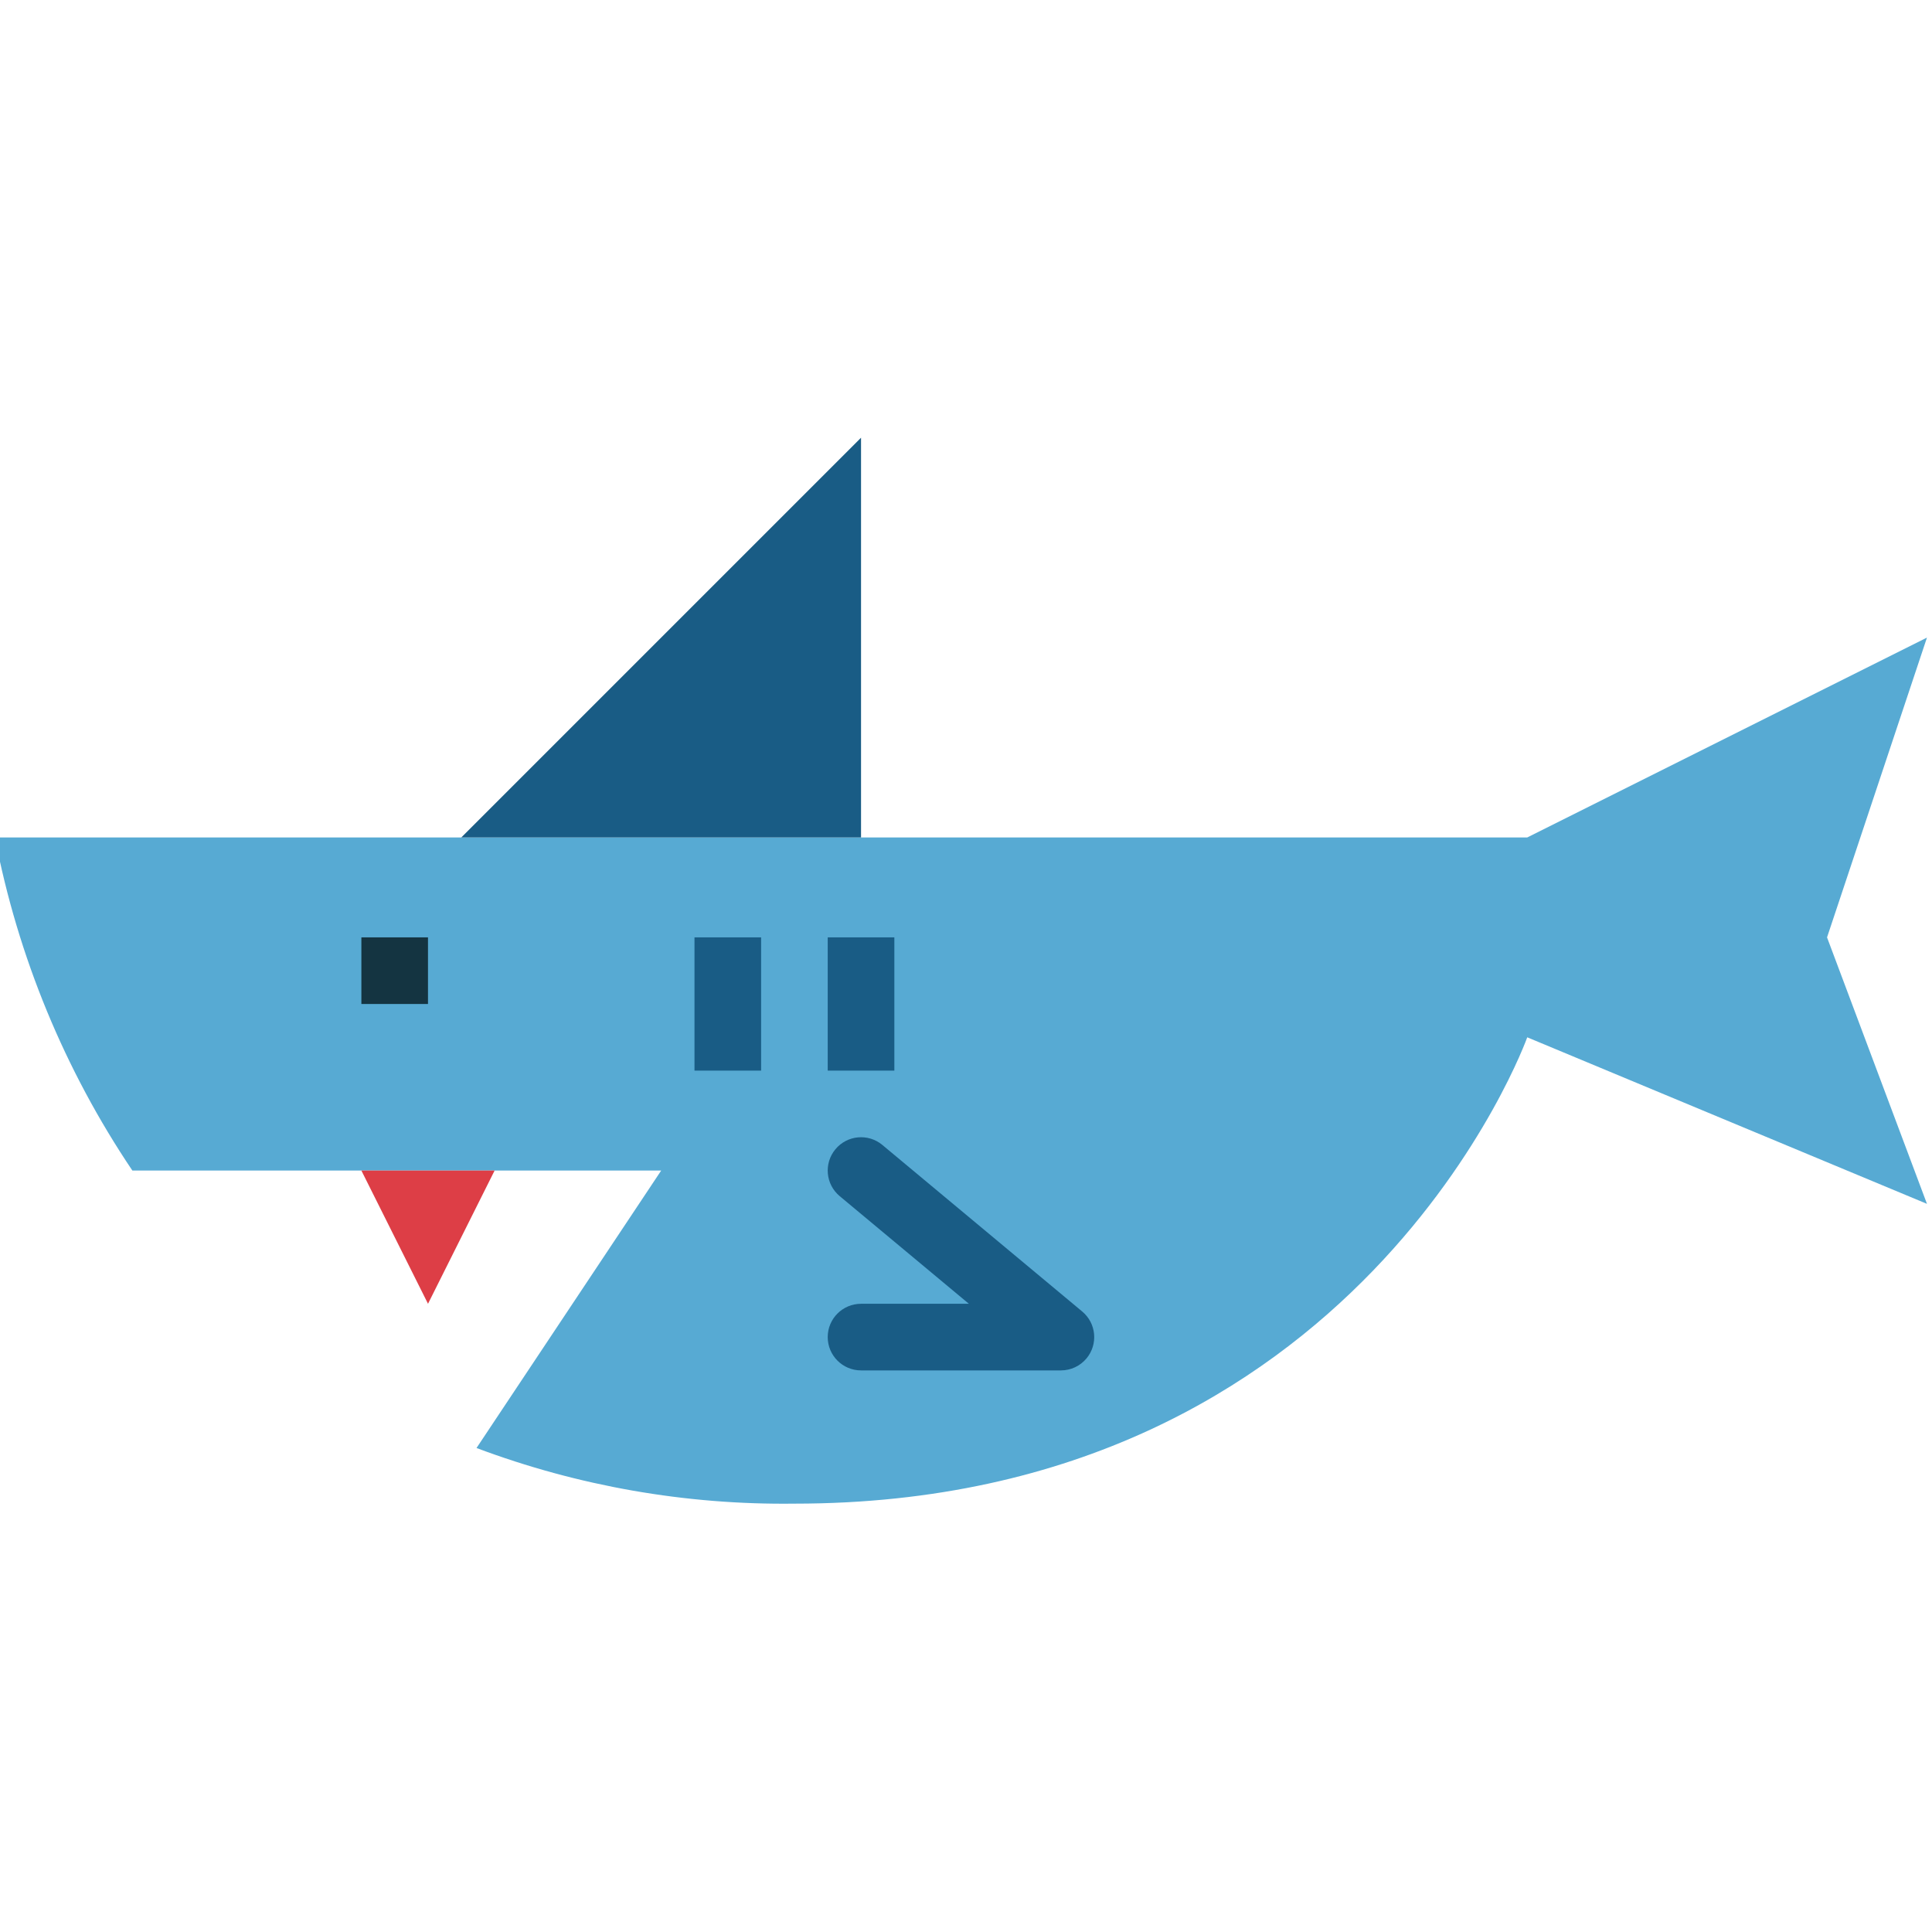 <svg height="383pt" viewBox="1 -86 383.999 383" width="383pt" xmlns="http://www.w3.org/2000/svg"><path d="m384 40.223-79.449 39.727h-304.551c4.555 23.68 13.844 46.199 27.309 66.207h105.105l-36.703 55.145c20.191 7.582 41.621 11.332 63.184 11.059 112.555 0 145.656-92.688 145.656-92.688l79.449 33.102-19.863-52.965zm0 0" fill="#57aad3"/><path d="m72.828 146.156 13.242 26.48 13.238-26.48zm0 0" fill="#dd3e46"/><path d="m72.828 99.809h13.238v13.242h-13.238zm0 0" fill="#143441"/><g fill="#195c85"><path d="m172.137 79.949v-79.449l-79.449 79.449zm0 0"/><path d="m211.863 185.879h-39.727c-3.652 0-6.621-2.965-6.621-6.621s2.965-6.621 6.621-6.621h21.438l-25.676-21.395c-2.809-2.34-3.191-6.516-.848-9.324 2.34-2.812 6.516-3.191 9.324-.852l39.723 33.105c2.812 2.336 3.195 6.512.855 9.324-1.258 1.512-3.125 2.383-5.09 2.383zm0 0"/><path d="m139.035 99.809h13.242v26.484h-13.242zm0 0"/><path d="m165.516 99.809h13.242v26.484h-13.242zm0 0"/></g></svg>